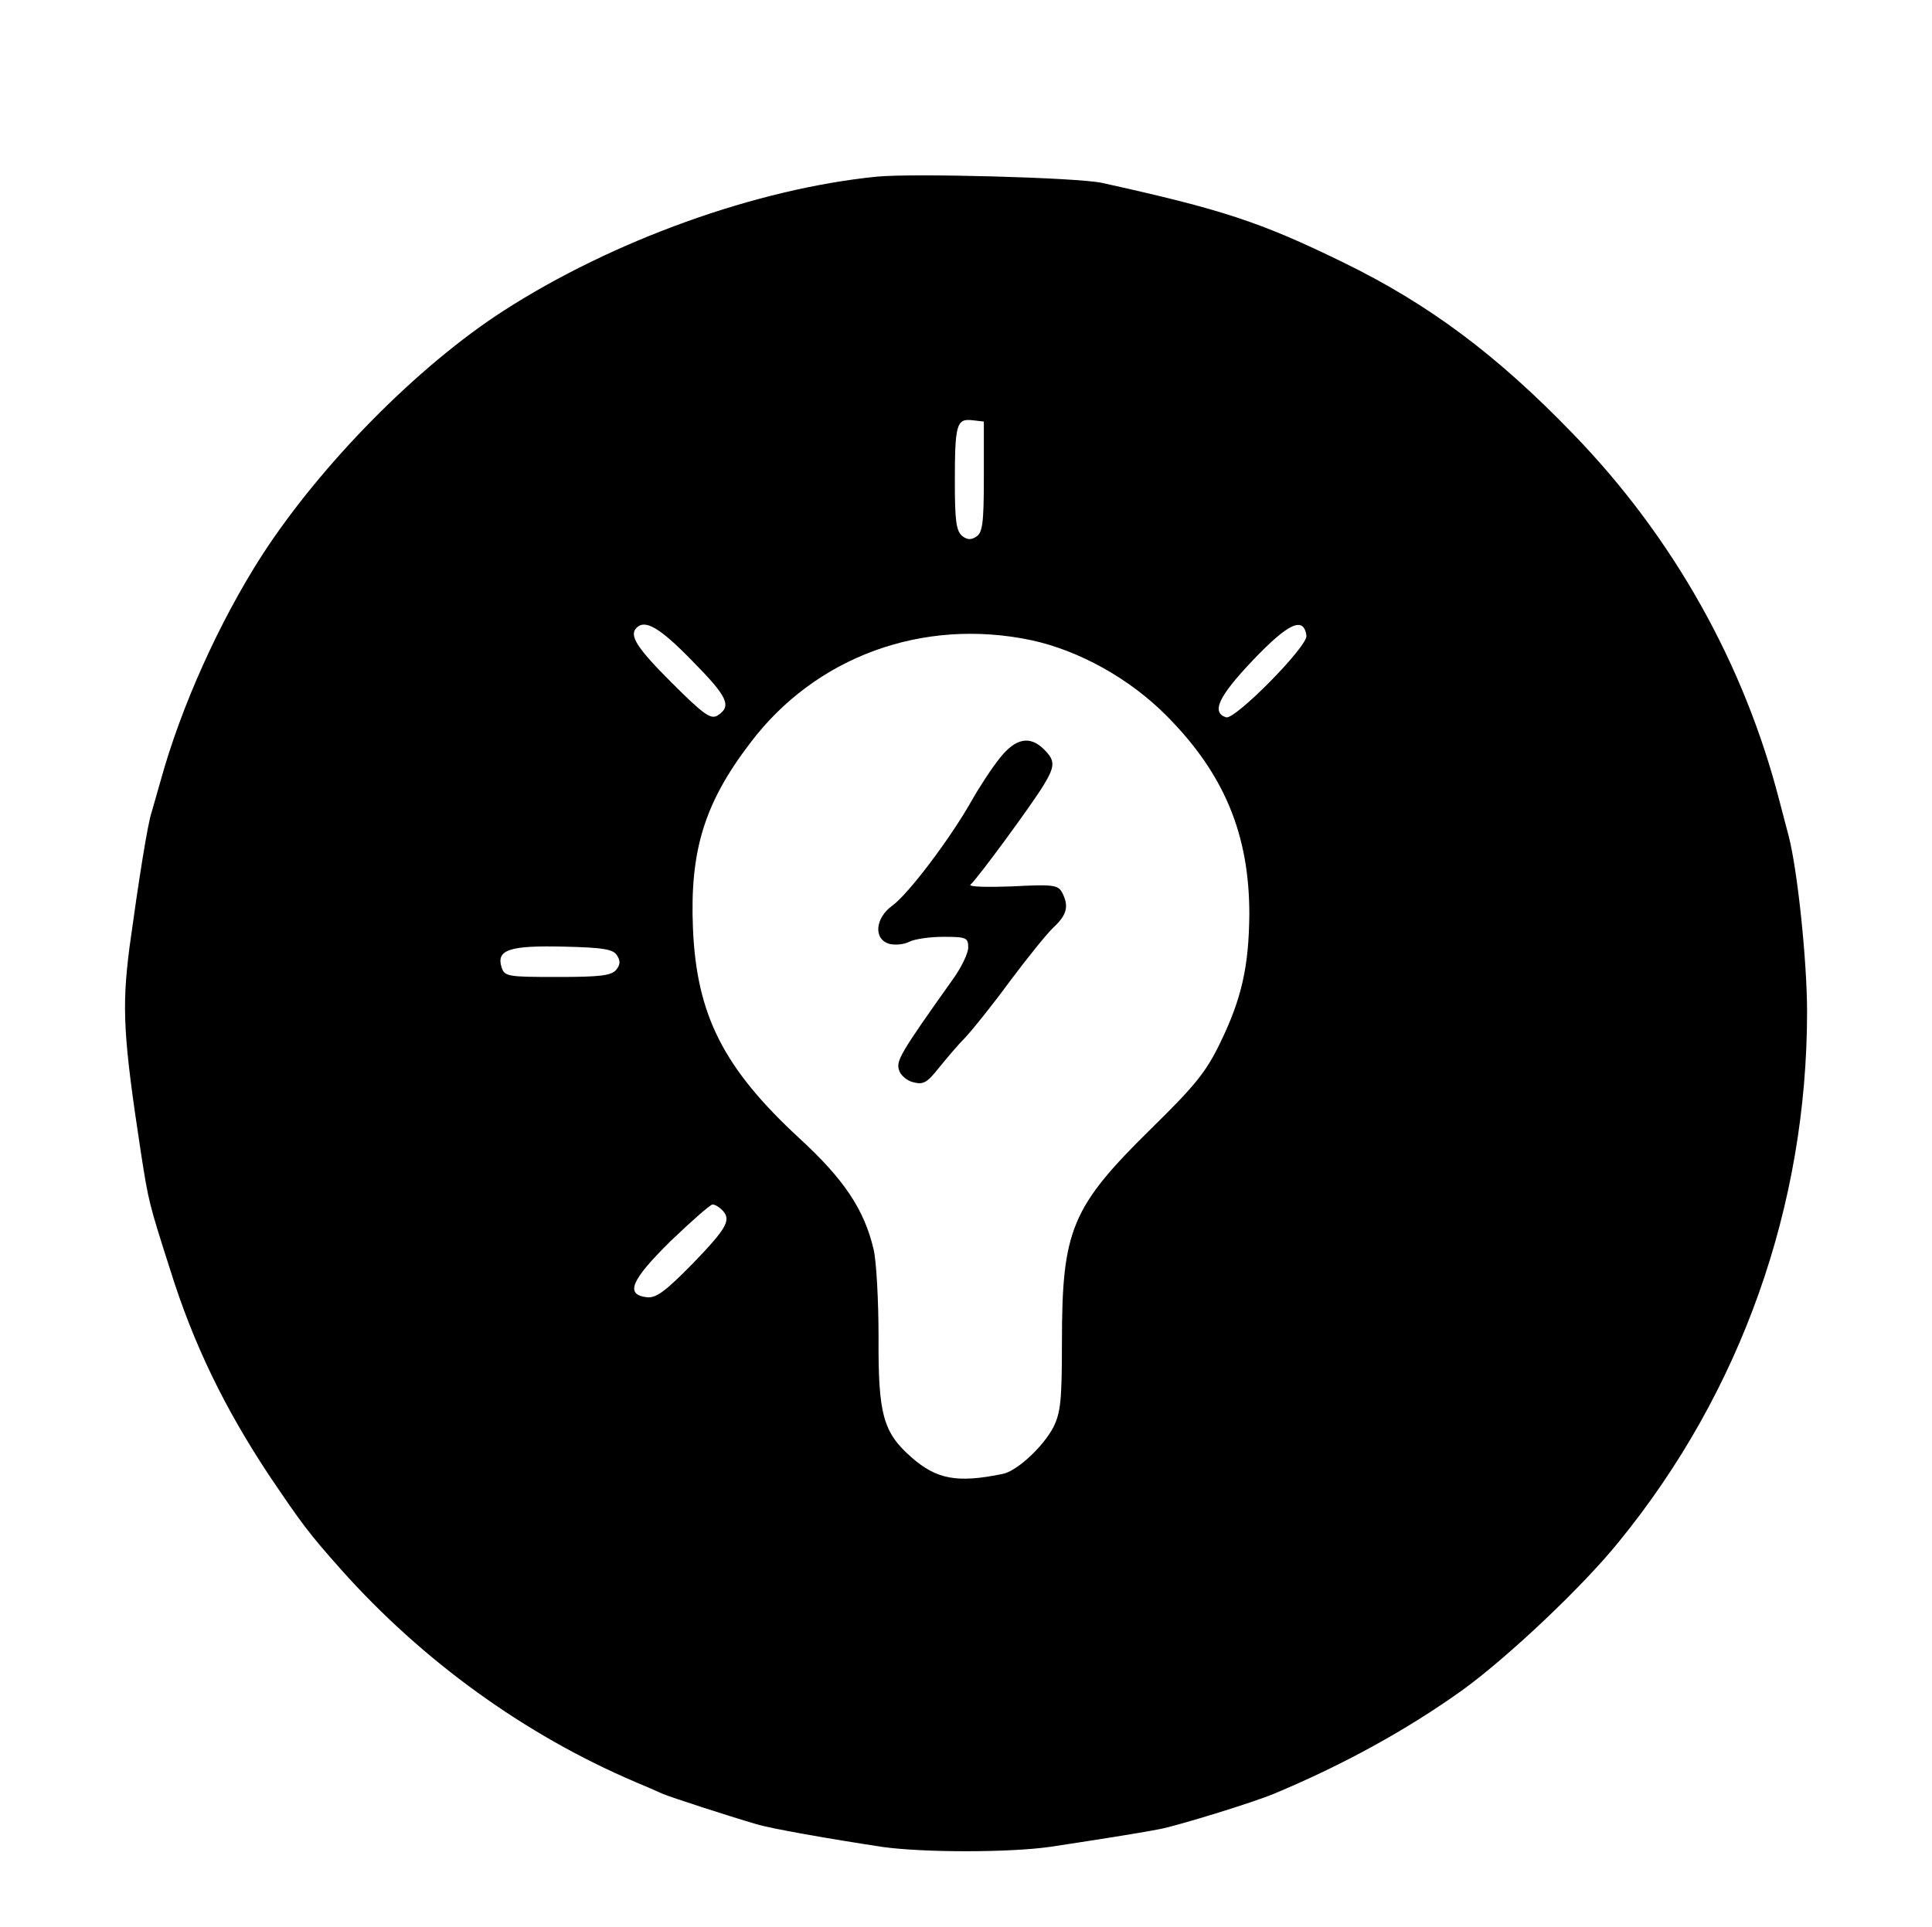 <?xml version="1.0" standalone="no"?>
<!DOCTYPE svg PUBLIC "-//W3C//DTD SVG 20010904//EN"
 "http://www.w3.org/TR/2001/REC-SVG-20010904/DTD/svg10.dtd">
<svg version="1.0" xmlns="http://www.w3.org/2000/svg"
 width="433pt" height="432pt" viewBox="0 0 433 432"
 preserveAspectRatio="xMidYMid meet">
<g transform="translate(0,432) scale(0.1,-0.1)"
fill="#000000" stroke="none">
<path d="M1965 3924 c-270 -27 -592 -143 -837 -301 -192 -124 -408 -343 -541
-548 -95 -148 -181 -338 -227 -505 -7 -25 -16 -56 -20 -70 -9 -25 -30 -159
-50 -305 -17 -135 -14 -198 26 -460 17 -109 18 -113 65 -260 52 -167 122 -311
222 -462 73 -108 88 -129 162 -212 182 -204 411 -370 660 -476 22 -9 49 -21
60 -26 19 -8 145 -49 210 -68 32 -10 164 -33 282 -51 92 -13 284 -13 376 0 92
14 190 29 247 40 41 8 207 59 255 79 156 65 299 144 422 232 101 73 270 232
352 334 273 335 421 752 421 1187 0 112 -21 315 -41 393 -6 22 -15 58 -21 80
-79 307 -238 591 -463 823 -170 176 -322 290 -515 384 -186 91 -273 119 -540
178 -54 12 -425 22 -505 14z m240 -673 c0 -105 -3 -125 -17 -134 -12 -8 -21
-7 -32 2 -13 11 -16 35 -16 121 0 129 4 142 39 138 l26 -3 0 -124z m-654 -412
c80 -81 90 -102 57 -123 -15 -9 -31 2 -103 74 -78 78 -96 106 -78 123 19 19
52 0 124 -74z m1377 56 c3 -24 -160 -189 -180 -183 -34 11 -17 47 60 128 80
84 114 99 120 55z m-617 -10 c107 -23 221 -86 304 -170 129 -130 185 -266 185
-444 -1 -117 -17 -190 -66 -290 -31 -64 -56 -95 -154 -191 -179 -176 -200
-227 -200 -479 0 -131 -3 -157 -19 -190 -23 -44 -82 -99 -114 -105 -102 -21
-148 -12 -204 37 -64 56 -75 97 -74 270 0 83 -5 171 -11 196 -21 90 -67 158
-166 249 -170 157 -231 276 -239 472 -7 172 25 279 128 414 146 194 387 282
630 231z m-928 -707 c8 -12 7 -21 -2 -32 -11 -13 -36 -16 -132 -16 -112 0
-118 1 -125 22 -12 39 18 49 140 46 89 -2 111 -6 119 -20z m235 -570 c22 -22
12 -40 -65 -120 -62 -63 -82 -78 -103 -76 -50 6 -36 38 53 126 47 45 89 82 94
82 5 0 14 -5 21 -12z"/>
<path d="M2241 2621 c-17 -21 -46 -65 -64 -97 -48 -85 -142 -209 -177 -234
-39 -28 -43 -76 -6 -86 13 -3 33 -1 44 5 12 6 46 11 76 11 52 0 56 -2 56 -24
0 -13 -16 -46 -35 -72 -118 -166 -127 -182 -120 -203 3 -11 18 -24 32 -27 22
-6 31 -1 57 32 17 21 44 53 60 69 16 17 61 73 99 125 39 52 83 107 99 122 30
28 34 48 18 78 -9 16 -20 18 -112 13 -57 -2 -98 -1 -93 4 14 11 138 180 164
223 26 43 26 55 1 80 -32 32 -64 25 -99 -19z"/>
</g>
</svg>

